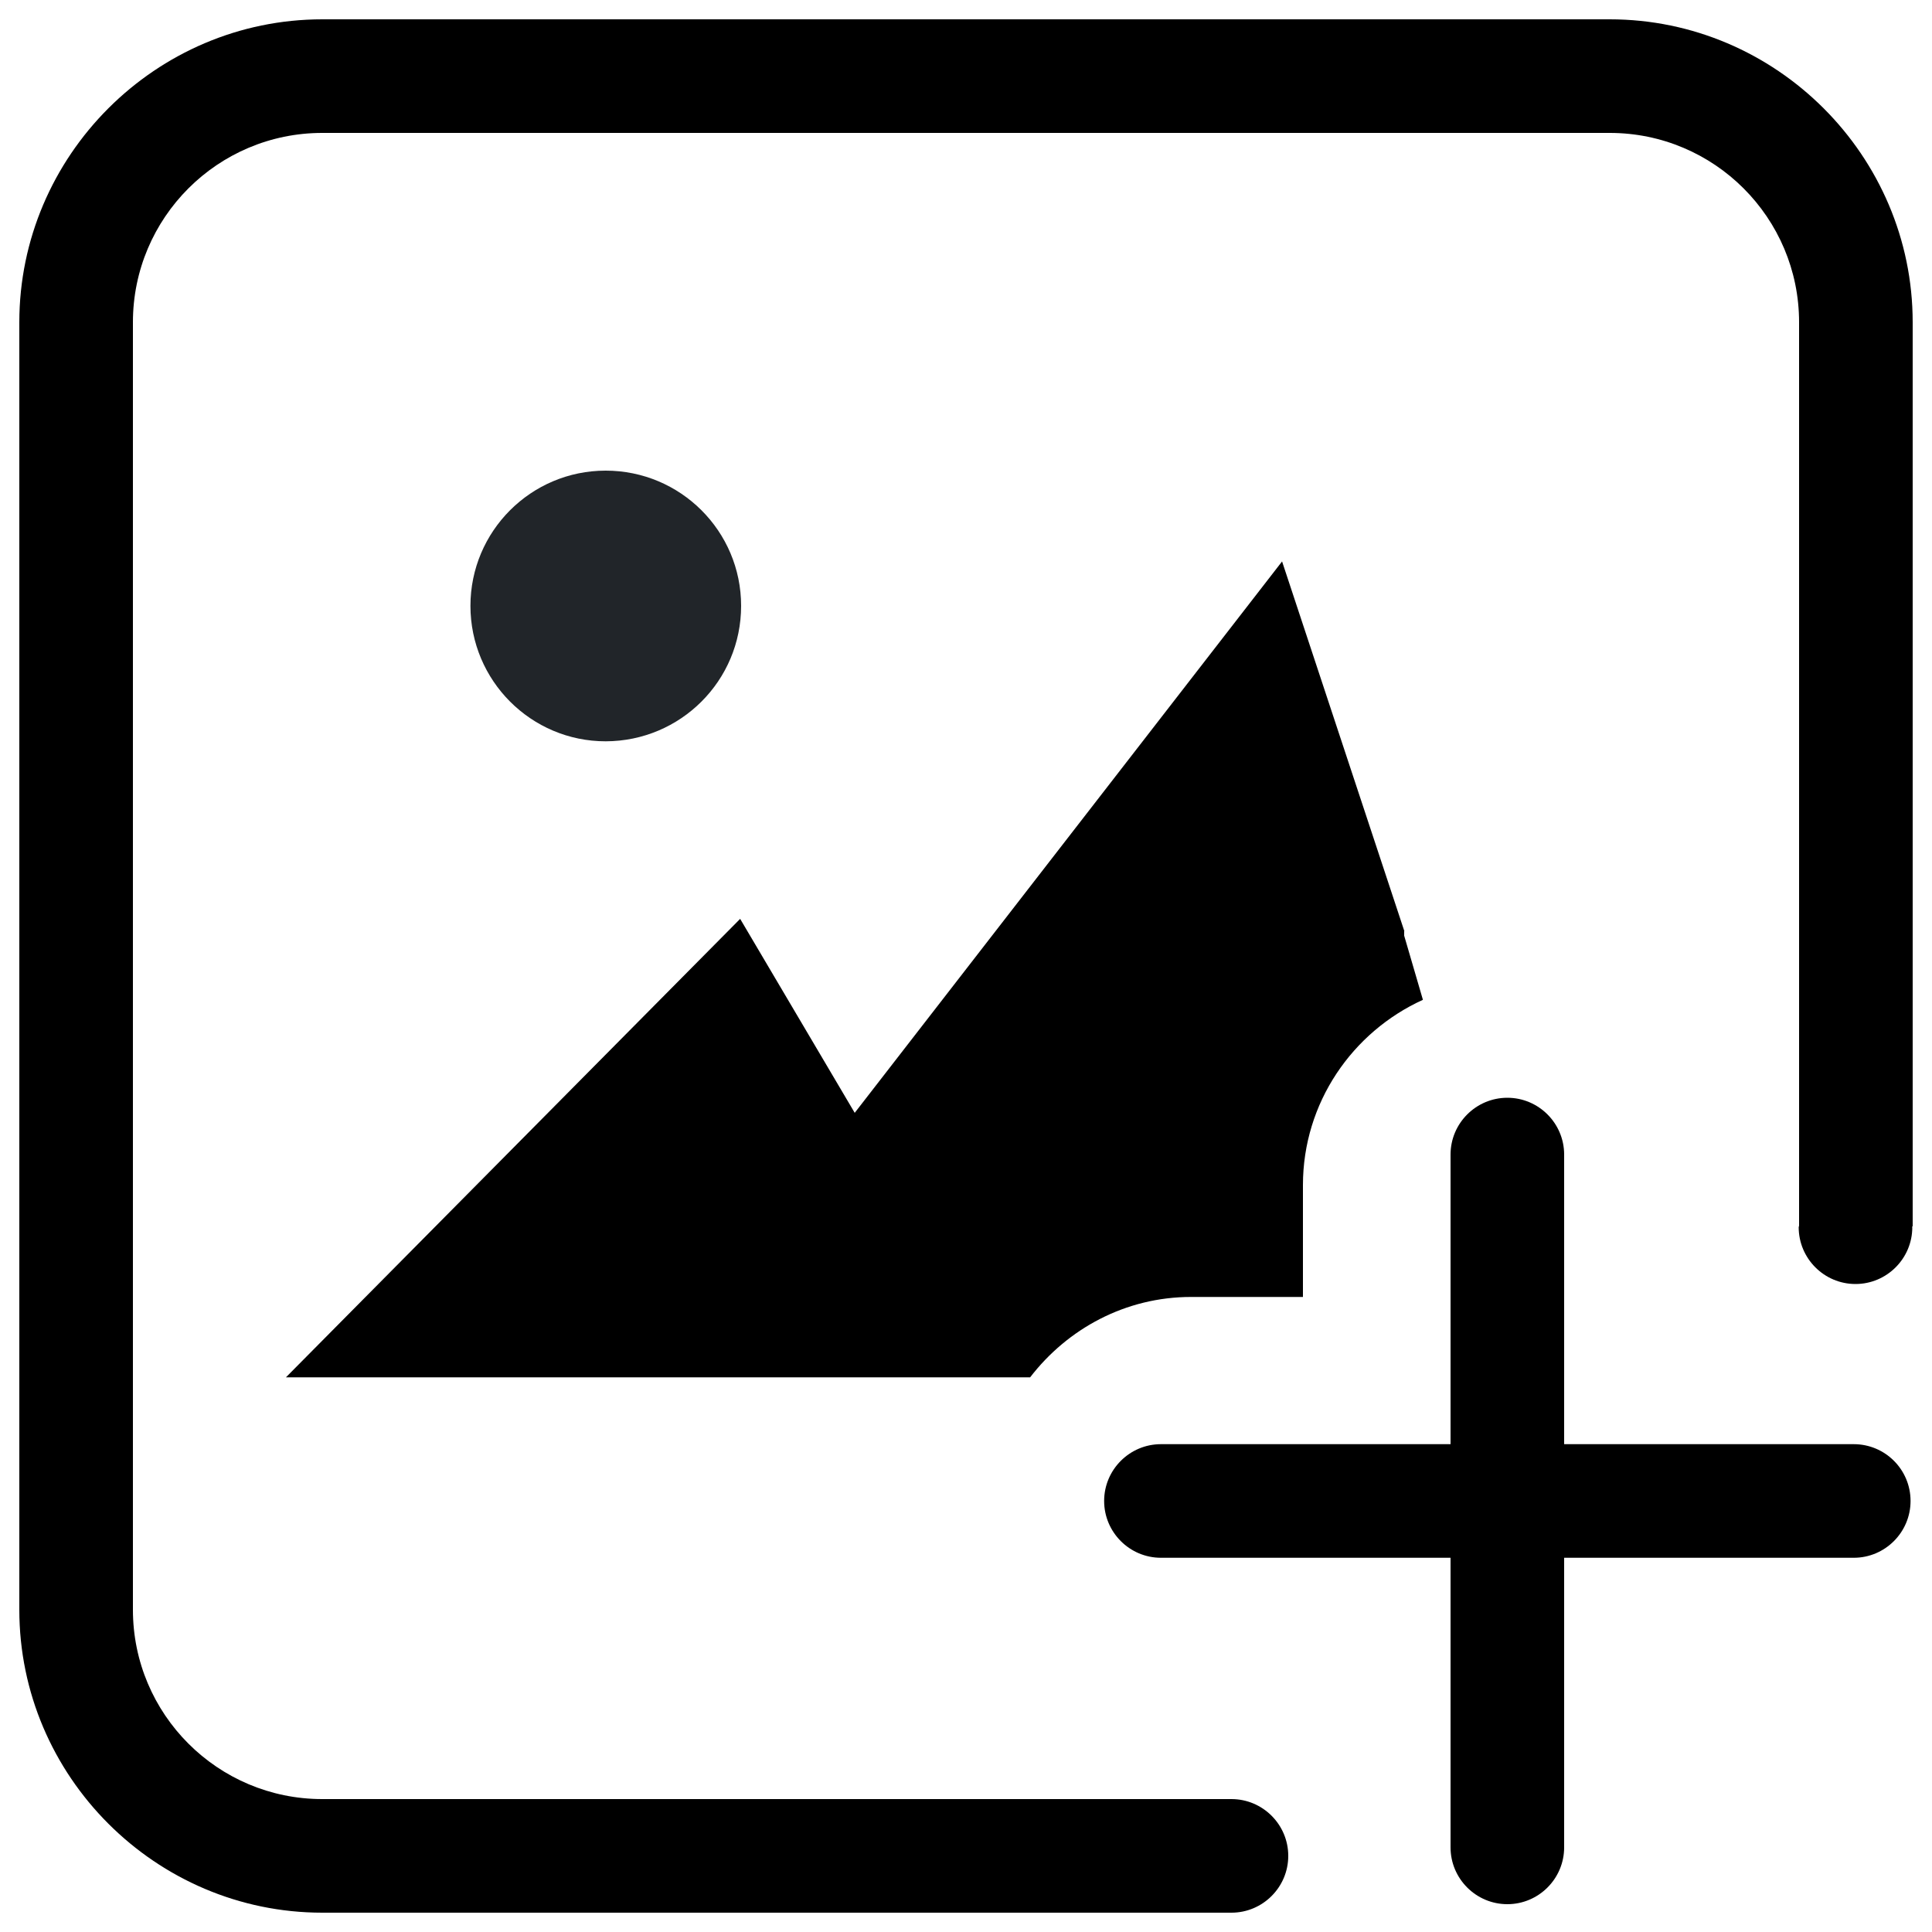<?xml version="1.0" encoding="utf-8"?>
<!-- Svg Vector Icons : http://www.onlinewebfonts.com/icon -->
<!DOCTYPE svg PUBLIC "-//W3C//DTD SVG 1.1//EN" "http://www.w3.org/Graphics/SVG/1.1/DTD/svg11.dtd">
<svg version="1.1" xmlns="http://www.w3.org/2000/svg" xmlns:xlink="http://www.w3.org/1999/xlink" x="0px" y="0px" viewBox="0 0 1000 1000" enable-background="new 0 0 1000 1000" xml:space="preserve">
<g><path fill="#212529" d="M383.6,313.6c0-38.7-31.4-70-70.1-70c-38.7,0-70,31.4-70,70c0,38.7,31.4,70.1,70,70.1C352.3,383.6,383.6,352.3,383.6,313.6L383.6,313.6z"/><path d="M383.6,313.6"/><path d="M616.5,671.3h57.9v-57.9c0-42.6,25.6-79.3,62.1-95.9l-9.7-33.2V482h0.1l-63.3-191.4L442.4,576l-59.3-100.4L148,712.9h346.3h38.9C552.5,687.8,582.5,671.3,616.5,671.3z"/><path d="M990,166.8C990,80.6,919.4,10,833.2,10H166.8C80.6,10,10,80.6,10,166.8v666.4C10,919.4,80.6,990,166.8,990h470.4v0c0.1,0,0.1,0,0.2,0c16.2,0,29.4-13.2,29.4-29.4c0-16.2-13.2-29.4-29.4-29.4c-0.1,0-0.1,0-0.2,0v0H166.8c-54.1,0-98-43.9-98-98V166.8c0-54.1,43.9-98,98-98h666.4c54.1,0,98,43.9,98,98v467.5c0,0.4-0.2,0.6-0.2,0.9c0,16.2,13.2,29.4,29.4,29.4c16.2,0,29.4-13.2,29.4-29.4c0-0.1-0.1-0.2-0.1-0.4h0.3V166.8z"/><path d="M959.5,747.5H809.6V597.6c0-16.2-13.2-29.4-29.4-29.4c-16.2,0-29.4,13.2-29.4,29.4v149.9H600.9c-16.2,0-29.4,13.2-29.4,29.4c0,16.2,13.2,29.4,29.4,29.4h149.9v149.9c0,16.2,13.2,29.4,29.4,29.4c16.2,0,29.4-13.2,29.4-29.4V806.3h149.9c16.2,0,29.4-13.2,29.4-29.4C988.9,760.6,975.7,747.5,959.5,747.5z"/></g>
</svg>